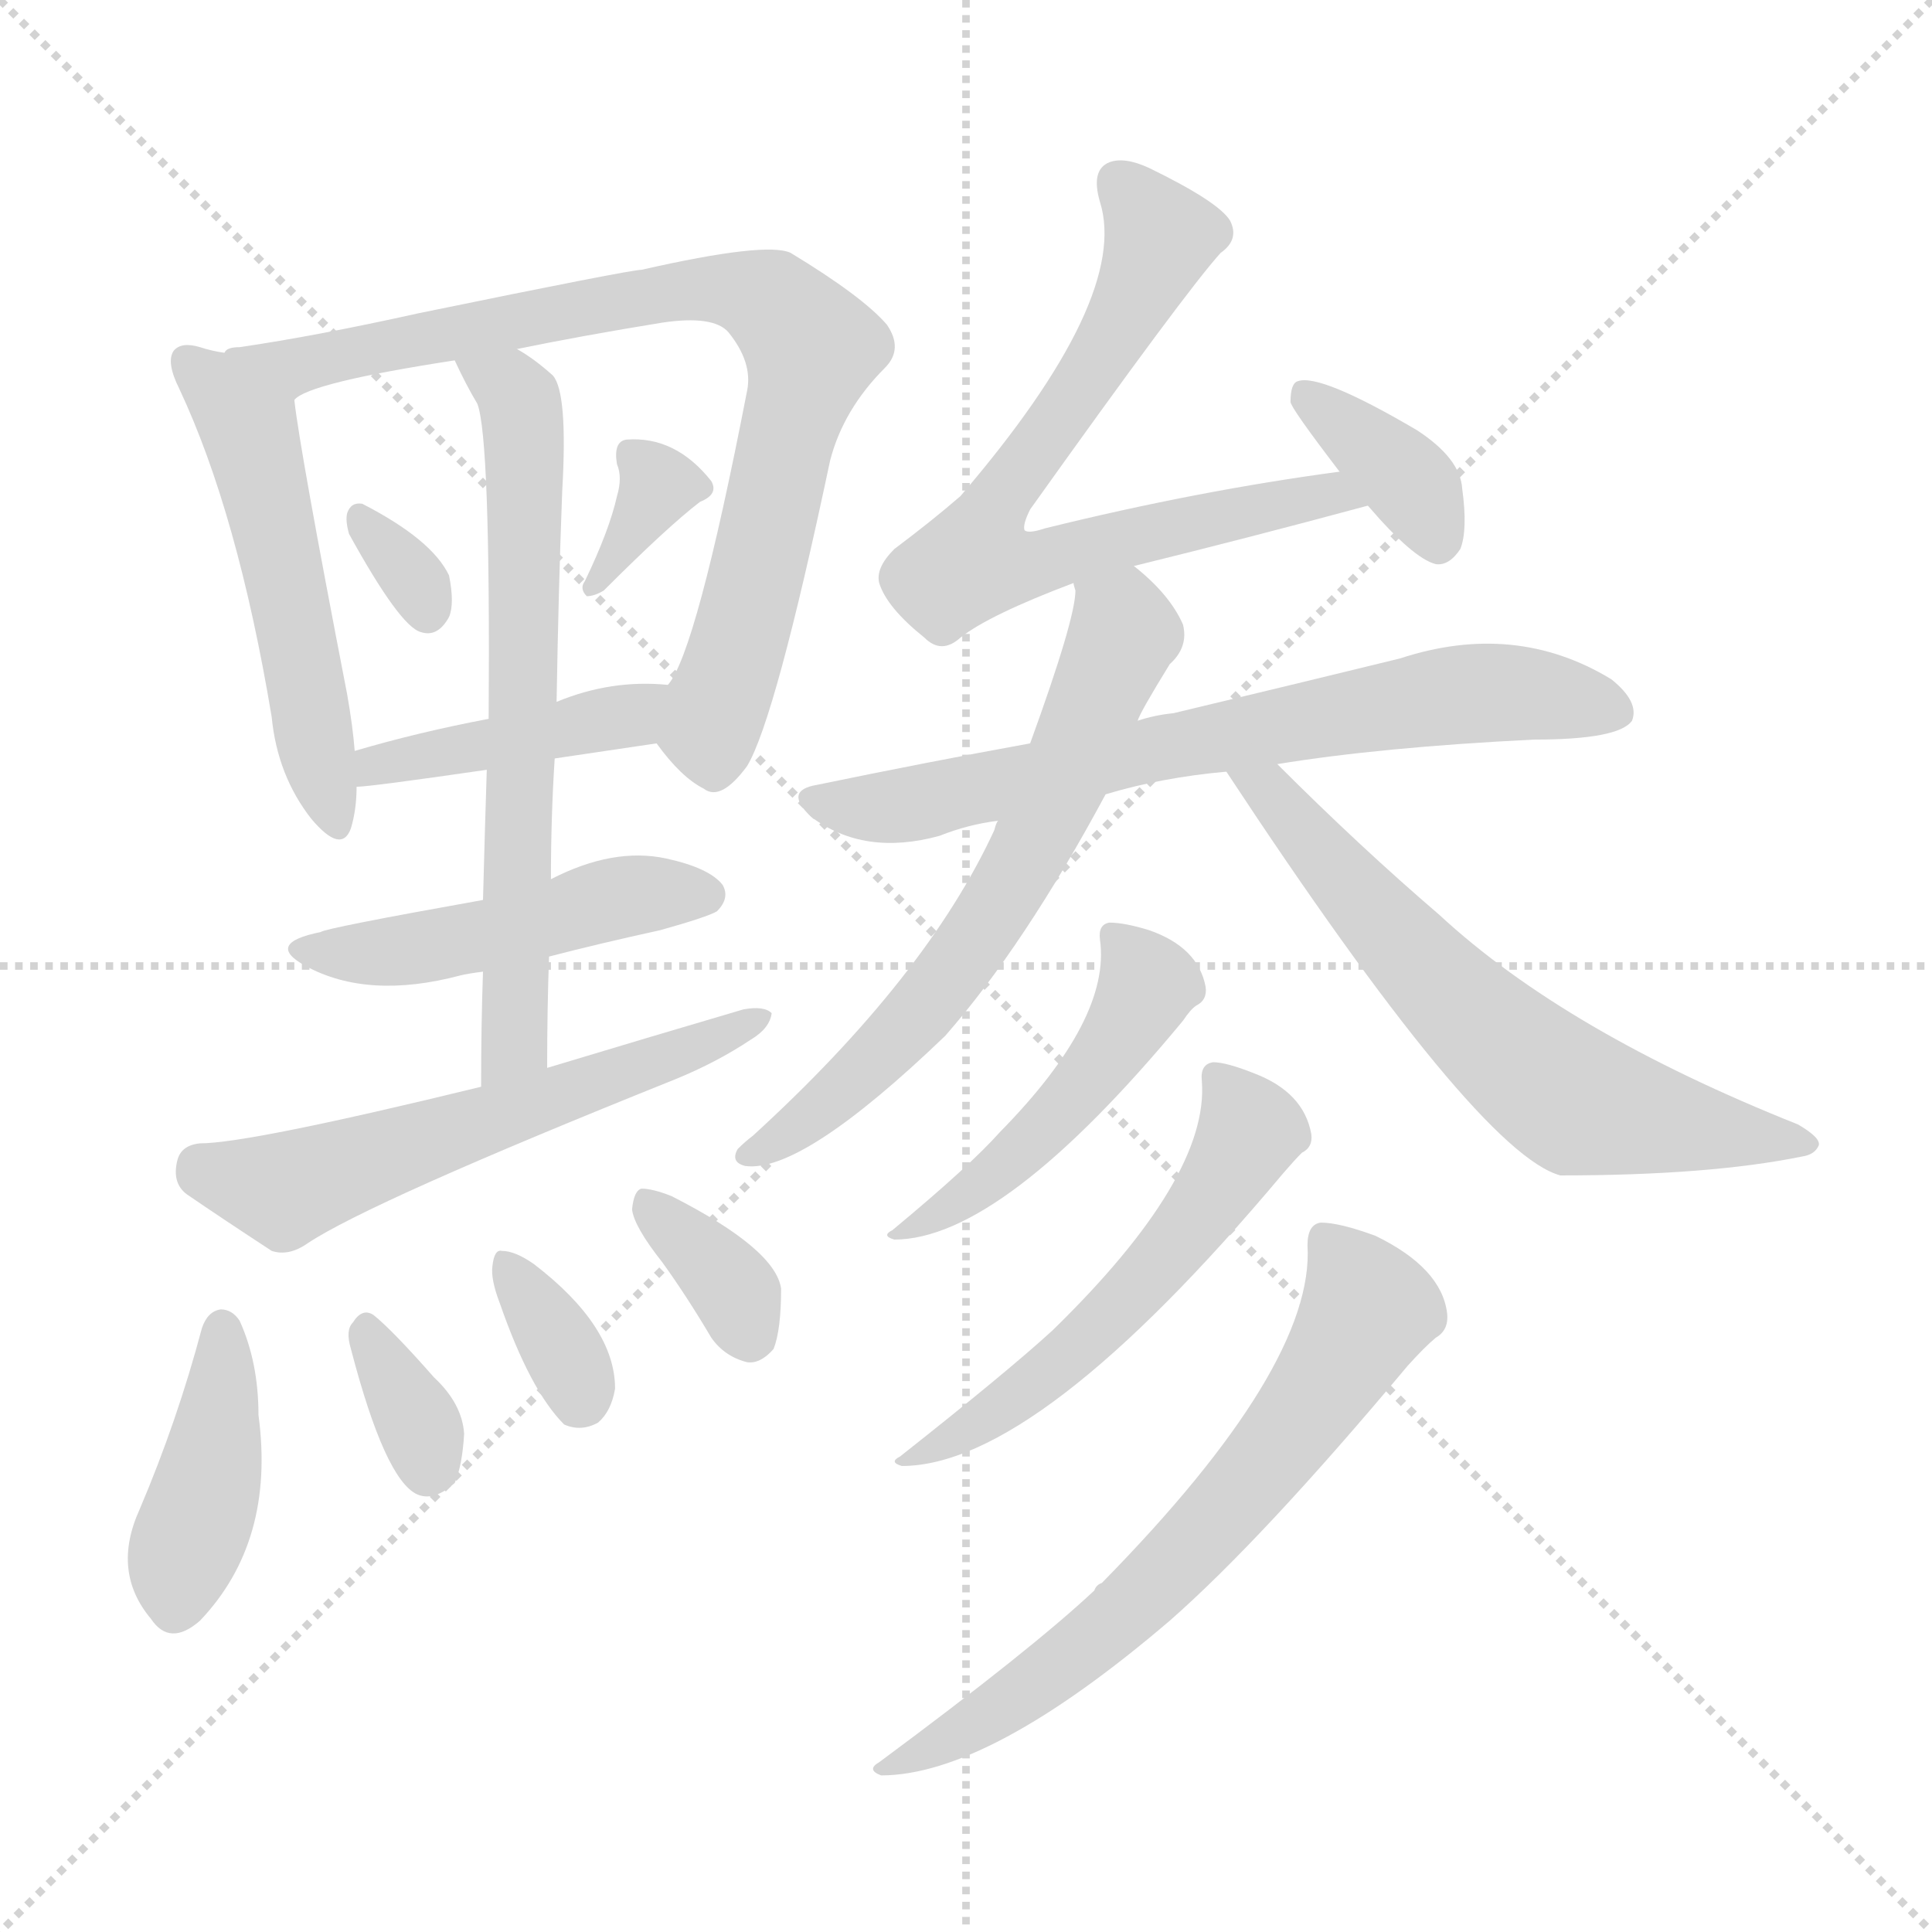 <svg version="1.1" viewBox="0 0 1024 1024" xmlns="http://www.w3.org/2000/svg">
  <g stroke="lightgray" stroke-dasharray="1,1" stroke-width="1" transform="scale(4, 4)">
    <line x1="0" y1="0" x2="256" y2="256"></line>
    <line x1="256" y1="0" x2="0" y2="256"></line>
    <line x1="128" y1="0" x2="128" y2="256"></line>
    <line x1="0" y1="128" x2="256" y2="128"></line>
  </g>
<g transform="scale(1, -1) translate(0, -900)">
   <style type="text/css">
    @keyframes keyframes0 {
      from {
       stroke: blue;
       stroke-dashoffset: 516;
       stroke-width: 128;
       }
       63% {
       animation-timing-function: step-end;
       stroke: blue;
       stroke-dashoffset: 0;
       stroke-width: 128;
       }
       to {
       stroke: black;
       stroke-width: 1024;
       }
       }
       #make-me-a-hanzi-animation-0 {
         animation: keyframes0 0.67s both;
         animation-delay: 0s;
         animation-timing-function: linear;
       }
    @keyframes keyframes1 {
      from {
       stroke: blue;
       stroke-dashoffset: 795;
       stroke-width: 128;
       }
       72% {
       animation-timing-function: step-end;
       stroke: blue;
       stroke-dashoffset: 0;
       stroke-width: 128;
       }
       to {
       stroke: black;
       stroke-width: 1024;
       }
       }
       #make-me-a-hanzi-animation-1 {
         animation: keyframes1 0.897s both;
         animation-delay: 0.67s;
         animation-timing-function: linear;
       }
    @keyframes keyframes2 {
      from {
       stroke: blue;
       stroke-dashoffset: 314;
       stroke-width: 128;
       }
       51% {
       animation-timing-function: step-end;
       stroke: blue;
       stroke-dashoffset: 0;
       stroke-width: 128;
       }
       to {
       stroke: black;
       stroke-width: 1024;
       }
       }
       #make-me-a-hanzi-animation-2 {
         animation: keyframes2 0.506s both;
         animation-delay: 1.567s;
         animation-timing-function: linear;
       }
    @keyframes keyframes3 {
      from {
       stroke: blue;
       stroke-dashoffset: 338;
       stroke-width: 128;
       }
       52% {
       animation-timing-function: step-end;
       stroke: blue;
       stroke-dashoffset: 0;
       stroke-width: 128;
       }
       to {
       stroke: black;
       stroke-width: 1024;
       }
       }
       #make-me-a-hanzi-animation-3 {
         animation: keyframes3 0.525s both;
         animation-delay: 2.072s;
         animation-timing-function: linear;
       }
    @keyframes keyframes4 {
      from {
       stroke: blue;
       stroke-dashoffset: 418;
       stroke-width: 128;
       }
       58% {
       animation-timing-function: step-end;
       stroke: blue;
       stroke-dashoffset: 0;
       stroke-width: 128;
       }
       to {
       stroke: black;
       stroke-width: 1024;
       }
       }
       #make-me-a-hanzi-animation-4 {
         animation: keyframes4 0.59s both;
         animation-delay: 2.597s;
         animation-timing-function: linear;
       }
    @keyframes keyframes5 {
      from {
       stroke: blue;
       stroke-dashoffset: 650;
       stroke-width: 128;
       }
       68% {
       animation-timing-function: step-end;
       stroke: blue;
       stroke-dashoffset: 0;
       stroke-width: 128;
       }
       to {
       stroke: black;
       stroke-width: 1024;
       }
       }
       #make-me-a-hanzi-animation-5 {
         animation: keyframes5 0.779s both;
         animation-delay: 3.188s;
         animation-timing-function: linear;
       }
    @keyframes keyframes6 {
      from {
       stroke: blue;
       stroke-dashoffset: 469;
       stroke-width: 128;
       }
       60% {
       animation-timing-function: step-end;
       stroke: blue;
       stroke-dashoffset: 0;
       stroke-width: 128;
       }
       to {
       stroke: black;
       stroke-width: 1024;
       }
       }
       #make-me-a-hanzi-animation-6 {
         animation: keyframes6 0.632s both;
         animation-delay: 3.967s;
         animation-timing-function: linear;
       }
    @keyframes keyframes7 {
      from {
       stroke: blue;
       stroke-dashoffset: 567;
       stroke-width: 128;
       }
       65% {
       animation-timing-function: step-end;
       stroke: blue;
       stroke-dashoffset: 0;
       stroke-width: 128;
       }
       to {
       stroke: black;
       stroke-width: 1024;
       }
       }
       #make-me-a-hanzi-animation-7 {
         animation: keyframes7 0.711s both;
         animation-delay: 4.598s;
         animation-timing-function: linear;
       }
    @keyframes keyframes8 {
      from {
       stroke: blue;
       stroke-dashoffset: 406;
       stroke-width: 128;
       }
       57% {
       animation-timing-function: step-end;
       stroke: blue;
       stroke-dashoffset: 0;
       stroke-width: 128;
       }
       to {
       stroke: black;
       stroke-width: 1024;
       }
       }
       #make-me-a-hanzi-animation-8 {
         animation: keyframes8 0.58s both;
         animation-delay: 5.31s;
         animation-timing-function: linear;
       }
    @keyframes keyframes9 {
      from {
       stroke: blue;
       stroke-dashoffset: 334;
       stroke-width: 128;
       }
       52% {
       animation-timing-function: step-end;
       stroke: blue;
       stroke-dashoffset: 0;
       stroke-width: 128;
       }
       to {
       stroke: black;
       stroke-width: 1024;
       }
       }
       #make-me-a-hanzi-animation-9 {
         animation: keyframes9 0.522s both;
         animation-delay: 5.89s;
         animation-timing-function: linear;
       }
    @keyframes keyframes10 {
      from {
       stroke: blue;
       stroke-dashoffset: 338;
       stroke-width: 128;
       }
       52% {
       animation-timing-function: step-end;
       stroke: blue;
       stroke-dashoffset: 0;
       stroke-width: 128;
       }
       to {
       stroke: black;
       stroke-width: 1024;
       }
       }
       #make-me-a-hanzi-animation-10 {
         animation: keyframes10 0.525s both;
         animation-delay: 6.412s;
         animation-timing-function: linear;
       }
    @keyframes keyframes11 {
      from {
       stroke: blue;
       stroke-dashoffset: 346;
       stroke-width: 128;
       }
       53% {
       animation-timing-function: step-end;
       stroke: blue;
       stroke-dashoffset: 0;
       stroke-width: 128;
       }
       to {
       stroke: black;
       stroke-width: 1024;
       }
       }
       #make-me-a-hanzi-animation-11 {
         animation: keyframes11 0.532s both;
         animation-delay: 6.937s;
         animation-timing-function: linear;
       }
    @keyframes keyframes12 {
      from {
       stroke: blue;
       stroke-dashoffset: 697;
       stroke-width: 128;
       }
       69% {
       animation-timing-function: step-end;
       stroke: blue;
       stroke-dashoffset: 0;
       stroke-width: 128;
       }
       to {
       stroke: black;
       stroke-width: 1024;
       }
       }
       #make-me-a-hanzi-animation-12 {
         animation: keyframes12 0.817s both;
         animation-delay: 7.469s;
         animation-timing-function: linear;
       }
    @keyframes keyframes13 {
      from {
       stroke: blue;
       stroke-dashoffset: 363;
       stroke-width: 128;
       }
       54% {
       animation-timing-function: step-end;
       stroke: blue;
       stroke-dashoffset: 0;
       stroke-width: 128;
       }
       to {
       stroke: black;
       stroke-width: 1024;
       }
       }
       #make-me-a-hanzi-animation-13 {
         animation: keyframes13 0.545s both;
         animation-delay: 8.286s;
         animation-timing-function: linear;
       }
    @keyframes keyframes14 {
      from {
       stroke: blue;
       stroke-dashoffset: 689;
       stroke-width: 128;
       }
       69% {
       animation-timing-function: step-end;
       stroke: blue;
       stroke-dashoffset: 0;
       stroke-width: 128;
       }
       to {
       stroke: black;
       stroke-width: 1024;
       }
       }
       #make-me-a-hanzi-animation-14 {
         animation: keyframes14 0.811s both;
         animation-delay: 8.831s;
         animation-timing-function: linear;
       }
    @keyframes keyframes15 {
      from {
       stroke: blue;
       stroke-dashoffset: 635;
       stroke-width: 128;
       }
       67% {
       animation-timing-function: step-end;
       stroke: blue;
       stroke-dashoffset: 0;
       stroke-width: 128;
       }
       to {
       stroke: black;
       stroke-width: 1024;
       }
       }
       #make-me-a-hanzi-animation-15 {
         animation: keyframes15 0.767s both;
         animation-delay: 9.642s;
         animation-timing-function: linear;
       }
    @keyframes keyframes16 {
      from {
       stroke: blue;
       stroke-dashoffset: 626;
       stroke-width: 128;
       }
       67% {
       animation-timing-function: step-end;
       stroke: blue;
       stroke-dashoffset: 0;
       stroke-width: 128;
       }
       to {
       stroke: black;
       stroke-width: 1024;
       }
       }
       #make-me-a-hanzi-animation-16 {
         animation: keyframes16 0.759s both;
         animation-delay: 10.409s;
         animation-timing-function: linear;
       }
    @keyframes keyframes17 {
      from {
       stroke: blue;
       stroke-dashoffset: 478;
       stroke-width: 128;
       }
       61% {
       animation-timing-function: step-end;
       stroke: blue;
       stroke-dashoffset: 0;
       stroke-width: 128;
       }
       to {
       stroke: black;
       stroke-width: 1024;
       }
       }
       #make-me-a-hanzi-animation-17 {
         animation: keyframes17 0.639s both;
         animation-delay: 11.168s;
         animation-timing-function: linear;
       }
    @keyframes keyframes18 {
      from {
       stroke: blue;
       stroke-dashoffset: 547;
       stroke-width: 128;
       }
       64% {
       animation-timing-function: step-end;
       stroke: blue;
       stroke-dashoffset: 0;
       stroke-width: 128;
       }
       to {
       stroke: black;
       stroke-width: 1024;
       }
       }
       #make-me-a-hanzi-animation-18 {
         animation: keyframes18 0.695s both;
         animation-delay: 11.807s;
         animation-timing-function: linear;
       }
    @keyframes keyframes19 {
      from {
       stroke: blue;
       stroke-dashoffset: 652;
       stroke-width: 128;
       }
       68% {
       animation-timing-function: step-end;
       stroke: blue;
       stroke-dashoffset: 0;
       stroke-width: 128;
       }
       to {
       stroke: black;
       stroke-width: 1024;
       }
       }
       #make-me-a-hanzi-animation-19 {
         animation: keyframes19 0.781s both;
         animation-delay: 12.502s;
         animation-timing-function: linear;
       }
</style>
<path d="M 119.0 713.0 Q 112.0 714.0 106.0 716.0 Q 96.0 719.0 92.0 714.0 Q 88.0 708.0 95.0 694.0 Q 126.0 628.0 144.0 520.0 Q 147.0 489.0 165.0 466.0 Q 181.0 447.0 186.0 461.0 Q 189.0 471.0 189.0 483.0 L 188.0 502.0 Q 187.0 515.0 184.0 532.0 Q 159.0 661.0 156.0 688.0 C 154.0 706.0 148.0 707.0 119.0 713.0 Z" fill="lightgray"></path> 
<path d="M 348.0 506.0 Q 361.0 488.0 373.0 482.0 Q 382.0 475.0 396.0 494.0 Q 411.0 519.0 440.0 656.0 Q 447.0 683.0 469.0 705.0 Q 479.0 715.0 470.0 728.0 Q 457.0 743.0 419.0 766.0 Q 406.0 772.0 340.0 757.0 Q 334.0 757.0 222.0 734.0 Q 168.0 722.0 127.0 716.0 Q 120.0 716.0 119.0 713.0 C 90.0 705.0 129.0 675.0 156.0 688.0 Q 163.0 697.0 241.0 709.0 L 274.0 715.0 Q 308.0 722.0 351.0 729.0 Q 378.0 733.0 386.0 724.0 Q 399.0 708.0 396.0 693.0 Q 369.0 554.0 354.0 537.0 C 342.0 513.0 342.0 513.0 348.0 506.0 Z" fill="lightgray"></path> 
<path d="M 185.0 617.0 Q 212.0 568.0 223.0 565.0 Q 232.0 562.0 238.0 573.0 Q 241.0 580.0 238.0 595.0 Q 229.0 614.0 192.0 633.0 Q 186.0 634.0 184.0 628.0 Q 183.0 624.0 185.0 617.0 Z" fill="lightgray"></path> 
<path d="M 327.0 637.0 Q 323.0 619.0 310.0 592.0 Q 307.0 588.0 311.0 584.0 Q 315.0 584.0 320.0 587.0 Q 354.0 621.0 371.0 634.0 Q 381.0 638.0 377.0 645.0 Q 358.0 669.0 332.0 667.0 Q 325.0 666.0 327.0 654.0 Q 330.0 647.0 327.0 637.0 Z" fill="lightgray"></path> 
<path d="M 294.0 498.0 Q 321.0 502.0 348.0 506.0 C 378.0 510.0 384.0 535.0 354.0 537.0 Q 324.0 540.0 295.0 528.0 L 259.0 519.0 Q 222.0 512.0 188.0 502.0 C 159.0 494.0 159.0 481.0 189.0 483.0 Q 196.0 483.0 258.0 492.0 L 294.0 498.0 Z" fill="lightgray"></path> 
<path d="M 290.0 334.0 Q 290.0 365.0 291.0 393.0 L 292.0 434.0 Q 292.0 467.0 294.0 498.0 L 295.0 528.0 Q 296.0 588.0 298.0 640.0 Q 301.0 692.0 293.0 701.0 Q 283.0 710.0 274.0 715.0 C 249.0 732.0 228.0 736.0 241.0 709.0 Q 247.0 696.0 253.0 686.0 Q 260.0 668.0 259.0 519.0 L 258.0 492.0 Q 257.0 461.0 256.0 423.0 L 256.0 385.0 Q 255.0 357.0 255.0 324.0 C 255.0 294.0 290.0 304.0 290.0 334.0 Z" fill="lightgray"></path> 
<path d="M 291.0 393.0 Q 318.0 400.0 350.0 407.0 Q 375.0 414.0 380.0 417.0 Q 387.0 424.0 383.0 431.0 Q 376.0 440.0 353.0 445.0 Q 325.0 451.0 292.0 434.0 L 256.0 423.0 Q 172.0 408.0 170.0 406.0 Q 140.0 400.0 162.0 388.0 Q 195.0 370.0 244.0 383.0 Q 248.0 384.0 256.0 385.0 L 291.0 393.0 Z" fill="lightgray"></path> 
<path d="M 255.0 324.0 Q 132.0 294.0 106.0 294.0 Q 96.0 293.0 94.0 285.0 Q 91.0 273.0 99.0 267.0 Q 118.0 254.0 144.0 237.0 Q 153.0 234.0 163.0 241.0 Q 196.0 263.0 358.0 328.0 Q 380.0 337.0 398.0 349.0 Q 408.0 355.0 409.0 363.0 Q 405.0 367.0 394.0 365.0 Q 343.0 350.0 290.0 334.0 L 255.0 324.0 Z" fill="lightgray"></path> 
<path d="M 107.0 196.0 Q 94.0 147.0 74.0 100.0 Q 59.0 67.0 80.0 42.0 Q 90.0 27.0 106.0 41.0 Q 146.0 83.0 137.0 150.0 Q 137.0 178.0 127.0 200.0 Q 123.0 206.0 117.0 206.0 Q 110.0 205.0 107.0 196.0 Z" fill="lightgray"></path> 
<path d="M 186.0 185.0 Q 204.0 116.0 221.0 108.0 Q 230.0 104.0 241.0 114.0 Q 245.0 123.0 246.0 140.0 Q 245.0 156.0 230.0 170.0 Q 208.0 195.0 198.0 203.0 Q 192.0 207.0 187.0 199.0 Q 183.0 195.0 186.0 185.0 Z" fill="lightgray"></path> 
<path d="M 265.0 209.0 Q 281.0 163.0 299.0 145.0 Q 308.0 141.0 317.0 146.0 Q 324.0 152.0 326.0 164.0 Q 326.0 197.0 283.0 230.0 Q 273.0 237.0 266.0 237.0 Q 262.0 238.0 261.0 229.0 Q 260.0 222.0 265.0 209.0 Z" fill="lightgray"></path> 
<path d="M 351.0 231.0 Q 364.0 213.0 377.0 191.0 Q 384.0 181.0 396.0 178.0 Q 403.0 177.0 410.0 185.0 Q 414.0 195.0 414.0 217.0 Q 411.0 238.0 356.0 266.0 Q 346.0 270.0 340.0 270.0 Q 336.0 269.0 335.0 259.0 Q 336.0 250.0 351.0 231.0 Z" fill="lightgray"></path> 
<path d="M 601.0 600.0 Q 662.0 615.0 725.0 632.0 C 754.0 640.0 740.0 654.0 710.0 650.0 Q 635.0 640.0 554.0 620.0 Q 545.0 617.0 543.0 619.0 Q 542.0 622.0 546.0 630.0 Q 628.0 745.0 647.0 766.0 Q 657.0 773.0 652.0 783.0 Q 646.0 793.0 609.0 811.0 Q 596.0 817.0 588.0 814.0 Q 578.0 810.0 583.0 793.0 Q 599.0 742.0 509.0 637.0 Q 494.0 624.0 474.0 609.0 Q 464.0 599.0 466.0 591.0 Q 470.0 578.0 490.0 562.0 Q 499.0 553.0 509.0 562.0 Q 524.0 574.0 569.0 591.0 L 601.0 600.0 Z" fill="lightgray"></path> 
<path d="M 725.0 632.0 Q 749.0 604.0 761.0 601.0 Q 768.0 600.0 774.0 609.0 Q 778.0 619.0 775.0 641.0 Q 774.0 657.0 751.0 672.0 Q 700.0 702.0 688.0 698.0 Q 684.0 697.0 684.0 687.0 Q 684.0 684.0 710.0 650.0 L 725.0 632.0 Z" fill="lightgray"></path> 
<path d="M 677.0 495.0 Q 732.0 504.0 813.0 508.0 Q 858.0 508.0 865.0 518.0 Q 869.0 528.0 854.0 540.0 Q 803.0 571.0 742.0 551.0 Q 693.0 539.0 622.0 522.0 Q 612.0 521.0 603.0 518.0 L 546.0 506.0 Q 491.0 496.0 433.0 484.0 Q 415.0 481.0 430.0 467.0 Q 458.0 446.0 498.0 457.0 Q 513.0 463.0 529.0 465.0 L 586.0 479.0 Q 616.0 488.0 650.0 491.0 L 677.0 495.0 Z" fill="lightgray"></path> 
<path d="M 603.0 518.0 Q 604.0 522.0 620.0 548.0 Q 630.0 557.0 627.0 569.0 Q 620.0 585.0 601.0 600.0 C 578.0 620.0 569.0 621.0 569.0 591.0 Q 569.0 590.0 570.0 587.0 Q 570.0 572.0 546.0 506.0 L 529.0 465.0 Q 528.0 464.0 527.0 460.0 Q 491.0 382.0 399.0 298.0 Q 395.0 295.0 391.0 291.0 Q 387.0 284.0 395.0 282.0 Q 425.0 278.0 501.0 351.0 Q 543.0 399.0 586.0 479.0 L 603.0 518.0 Z" fill="lightgray"></path> 
<path d="M 650.0 491.0 Q 783.0 289.0 827.0 277.0 Q 906.0 277.0 955.0 287.0 Q 962.0 288.0 964.0 293.0 Q 965.0 297.0 953.0 304.0 Q 830.0 353.0 763.0 415.0 Q 721.0 451.0 677.0 495.0 C 656.0 516.0 633.0 516.0 650.0 491.0 Z" fill="lightgray"></path> 
<path d="M 583.0 402.0 Q 589.0 360.0 530.0 300.0 Q 514.0 282.0 473.0 248.0 Q 467.0 245.0 474.0 243.0 Q 531.0 243.0 627.0 359.0 Q 631.0 365.0 634.0 367.0 Q 640.0 370.0 639.0 377.0 Q 635.0 398.0 609.0 407.0 Q 596.0 411.0 588.0 411.0 Q 582.0 410.0 583.0 402.0 Z" fill="lightgray"></path> 
<path d="M 637.0 327.0 Q 641.0 276.0 558.0 195.0 Q 534.0 173.0 477.0 128.0 Q 471.0 125.0 478.0 123.0 Q 550.0 123.0 680.0 278.0 Q 686.0 285.0 690.0 289.0 Q 696.0 292.0 695.0 299.0 Q 691.0 321.0 665.0 331.0 Q 650.0 337.0 643.0 337.0 Q 636.0 336.0 637.0 327.0 Z" fill="lightgray"></path> 
<path d="M 693.0 240.0 Q 697.0 176.0 584.0 61.0 Q 581.0 60.0 580.0 57.0 Q 547.0 26.0 466.0 -34.0 Q 459.0 -38.0 467.0 -41.0 Q 524.0 -41.0 620.0 41.0 Q 669.0 84.0 746.0 176.0 Q 755.0 186.0 761.0 191.0 Q 768.0 195.0 767.0 204.0 Q 764.0 228.0 729.0 245.0 Q 710.0 252.0 700.0 252.0 Q 693.0 251.0 693.0 240.0 Z" fill="lightgray"></path> 
      <clipPath id="make-me-a-hanzi-clip-0">
      <path d="M 119.0 713.0 Q 112.0 714.0 106.0 716.0 Q 96.0 719.0 92.0 714.0 Q 88.0 708.0 95.0 694.0 Q 126.0 628.0 144.0 520.0 Q 147.0 489.0 165.0 466.0 Q 181.0 447.0 186.0 461.0 Q 189.0 471.0 189.0 483.0 L 188.0 502.0 Q 187.0 515.0 184.0 532.0 Q 159.0 661.0 156.0 688.0 C 154.0 706.0 148.0 707.0 119.0 713.0 Z" fill="lightgray"></path>
      </clipPath>
      <path clip-path="url(#make-me-a-hanzi-clip-0)" d="M 100.0 709.0 L 132.0 673.0 L 176.0 466.0 " fill="none" id="make-me-a-hanzi-animation-0" stroke-dasharray="388 776" stroke-linecap="round"></path>

      <clipPath id="make-me-a-hanzi-clip-1">
      <path d="M 348.0 506.0 Q 361.0 488.0 373.0 482.0 Q 382.0 475.0 396.0 494.0 Q 411.0 519.0 440.0 656.0 Q 447.0 683.0 469.0 705.0 Q 479.0 715.0 470.0 728.0 Q 457.0 743.0 419.0 766.0 Q 406.0 772.0 340.0 757.0 Q 334.0 757.0 222.0 734.0 Q 168.0 722.0 127.0 716.0 Q 120.0 716.0 119.0 713.0 C 90.0 705.0 129.0 675.0 156.0 688.0 Q 163.0 697.0 241.0 709.0 L 274.0 715.0 Q 308.0 722.0 351.0 729.0 Q 378.0 733.0 386.0 724.0 Q 399.0 708.0 396.0 693.0 Q 369.0 554.0 354.0 537.0 C 342.0 513.0 342.0 513.0 348.0 506.0 Z" fill="lightgray"></path>
      </clipPath>
      <path clip-path="url(#make-me-a-hanzi-clip-1)" d="M 134.0 712.0 L 156.0 705.0 L 227.0 718.0 L 237.0 726.0 L 377.0 748.0 L 410.0 739.0 L 430.0 715.0 L 429.0 706.0 L 376.0 513.0 L 379.0 499.0 " fill="none" id="make-me-a-hanzi-animation-1" stroke-dasharray="667 1334" stroke-linecap="round"></path>

      <clipPath id="make-me-a-hanzi-clip-2">
      <path d="M 185.0 617.0 Q 212.0 568.0 223.0 565.0 Q 232.0 562.0 238.0 573.0 Q 241.0 580.0 238.0 595.0 Q 229.0 614.0 192.0 633.0 Q 186.0 634.0 184.0 628.0 Q 183.0 624.0 185.0 617.0 Z" fill="lightgray"></path>
      </clipPath>
      <path clip-path="url(#make-me-a-hanzi-clip-2)" d="M 193.0 623.0 L 221.0 591.0 L 226.0 576.0 " fill="none" id="make-me-a-hanzi-animation-2" stroke-dasharray="186 372" stroke-linecap="round"></path>

      <clipPath id="make-me-a-hanzi-clip-3">
      <path d="M 327.0 637.0 Q 323.0 619.0 310.0 592.0 Q 307.0 588.0 311.0 584.0 Q 315.0 584.0 320.0 587.0 Q 354.0 621.0 371.0 634.0 Q 381.0 638.0 377.0 645.0 Q 358.0 669.0 332.0 667.0 Q 325.0 666.0 327.0 654.0 Q 330.0 647.0 327.0 637.0 Z" fill="lightgray"></path>
      </clipPath>
      <path clip-path="url(#make-me-a-hanzi-clip-3)" d="M 338.0 657.0 L 349.0 643.0 L 315.0 589.0 " fill="none" id="make-me-a-hanzi-animation-3" stroke-dasharray="210 420" stroke-linecap="round"></path>

      <clipPath id="make-me-a-hanzi-clip-4">
      <path d="M 294.0 498.0 Q 321.0 502.0 348.0 506.0 C 378.0 510.0 384.0 535.0 354.0 537.0 Q 324.0 540.0 295.0 528.0 L 259.0 519.0 Q 222.0 512.0 188.0 502.0 C 159.0 494.0 159.0 481.0 189.0 483.0 Q 196.0 483.0 258.0 492.0 L 294.0 498.0 Z" fill="lightgray"></path>
      </clipPath>
      <path clip-path="url(#make-me-a-hanzi-clip-4)" d="M 191.0 488.0 L 333.0 521.0 L 346.0 530.0 " fill="none" id="make-me-a-hanzi-animation-4" stroke-dasharray="290 580" stroke-linecap="round"></path>

      <clipPath id="make-me-a-hanzi-clip-5">
      <path d="M 290.0 334.0 Q 290.0 365.0 291.0 393.0 L 292.0 434.0 Q 292.0 467.0 294.0 498.0 L 295.0 528.0 Q 296.0 588.0 298.0 640.0 Q 301.0 692.0 293.0 701.0 Q 283.0 710.0 274.0 715.0 C 249.0 732.0 228.0 736.0 241.0 709.0 Q 247.0 696.0 253.0 686.0 Q 260.0 668.0 259.0 519.0 L 258.0 492.0 Q 257.0 461.0 256.0 423.0 L 256.0 385.0 Q 255.0 357.0 255.0 324.0 C 255.0 294.0 290.0 304.0 290.0 334.0 Z" fill="lightgray"></path>
      </clipPath>
      <path clip-path="url(#make-me-a-hanzi-clip-5)" d="M 247.0 705.0 L 270.0 695.0 L 278.0 672.0 L 274.0 372.0 L 272.0 348.0 L 259.0 332.0 " fill="none" id="make-me-a-hanzi-animation-5" stroke-dasharray="522 1044" stroke-linecap="round"></path>

      <clipPath id="make-me-a-hanzi-clip-6">
      <path d="M 291.0 393.0 Q 318.0 400.0 350.0 407.0 Q 375.0 414.0 380.0 417.0 Q 387.0 424.0 383.0 431.0 Q 376.0 440.0 353.0 445.0 Q 325.0 451.0 292.0 434.0 L 256.0 423.0 Q 172.0 408.0 170.0 406.0 Q 140.0 400.0 162.0 388.0 Q 195.0 370.0 244.0 383.0 Q 248.0 384.0 256.0 385.0 L 291.0 393.0 Z" fill="lightgray"></path>
      </clipPath>
      <path clip-path="url(#make-me-a-hanzi-clip-6)" d="M 163.0 398.0 L 218.0 397.0 L 321.0 423.0 L 373.0 426.0 " fill="none" id="make-me-a-hanzi-animation-6" stroke-dasharray="341 682" stroke-linecap="round"></path>

      <clipPath id="make-me-a-hanzi-clip-7">
      <path d="M 255.0 324.0 Q 132.0 294.0 106.0 294.0 Q 96.0 293.0 94.0 285.0 Q 91.0 273.0 99.0 267.0 Q 118.0 254.0 144.0 237.0 Q 153.0 234.0 163.0 241.0 Q 196.0 263.0 358.0 328.0 Q 380.0 337.0 398.0 349.0 Q 408.0 355.0 409.0 363.0 Q 405.0 367.0 394.0 365.0 Q 343.0 350.0 290.0 334.0 L 255.0 324.0 Z" fill="lightgray"></path>
      </clipPath>
      <path clip-path="url(#make-me-a-hanzi-clip-7)" d="M 108.0 279.0 L 150.0 269.0 L 343.0 333.0 L 401.0 362.0 " fill="none" id="make-me-a-hanzi-animation-7" stroke-dasharray="439 878" stroke-linecap="round"></path>

      <clipPath id="make-me-a-hanzi-clip-8">
      <path d="M 107.0 196.0 Q 94.0 147.0 74.0 100.0 Q 59.0 67.0 80.0 42.0 Q 90.0 27.0 106.0 41.0 Q 146.0 83.0 137.0 150.0 Q 137.0 178.0 127.0 200.0 Q 123.0 206.0 117.0 206.0 Q 110.0 205.0 107.0 196.0 Z" fill="lightgray"></path>
      </clipPath>
      <path clip-path="url(#make-me-a-hanzi-clip-8)" d="M 118.0 196.0 L 115.0 140.0 L 93.0 49.0 " fill="none" id="make-me-a-hanzi-animation-8" stroke-dasharray="278 556" stroke-linecap="round"></path>

      <clipPath id="make-me-a-hanzi-clip-9">
      <path d="M 186.0 185.0 Q 204.0 116.0 221.0 108.0 Q 230.0 104.0 241.0 114.0 Q 245.0 123.0 246.0 140.0 Q 245.0 156.0 230.0 170.0 Q 208.0 195.0 198.0 203.0 Q 192.0 207.0 187.0 199.0 Q 183.0 195.0 186.0 185.0 Z" fill="lightgray"></path>
      </clipPath>
      <path clip-path="url(#make-me-a-hanzi-clip-9)" d="M 196.0 192.0 L 224.0 141.0 L 226.0 121.0 " fill="none" id="make-me-a-hanzi-animation-9" stroke-dasharray="206 412" stroke-linecap="round"></path>

      <clipPath id="make-me-a-hanzi-clip-10">
      <path d="M 265.0 209.0 Q 281.0 163.0 299.0 145.0 Q 308.0 141.0 317.0 146.0 Q 324.0 152.0 326.0 164.0 Q 326.0 197.0 283.0 230.0 Q 273.0 237.0 266.0 237.0 Q 262.0 238.0 261.0 229.0 Q 260.0 222.0 265.0 209.0 Z" fill="lightgray"></path>
      </clipPath>
      <path clip-path="url(#make-me-a-hanzi-clip-10)" d="M 268.0 230.0 L 298.0 186.0 L 306.0 158.0 " fill="none" id="make-me-a-hanzi-animation-10" stroke-dasharray="210 420" stroke-linecap="round"></path>

      <clipPath id="make-me-a-hanzi-clip-11">
      <path d="M 351.0 231.0 Q 364.0 213.0 377.0 191.0 Q 384.0 181.0 396.0 178.0 Q 403.0 177.0 410.0 185.0 Q 414.0 195.0 414.0 217.0 Q 411.0 238.0 356.0 266.0 Q 346.0 270.0 340.0 270.0 Q 336.0 269.0 335.0 259.0 Q 336.0 250.0 351.0 231.0 Z" fill="lightgray"></path>
      </clipPath>
      <path clip-path="url(#make-me-a-hanzi-clip-11)" d="M 342.0 262.0 L 389.0 216.0 L 397.0 193.0 " fill="none" id="make-me-a-hanzi-animation-11" stroke-dasharray="218 436" stroke-linecap="round"></path>

      <clipPath id="make-me-a-hanzi-clip-12">
      <path d="M 601.0 600.0 Q 662.0 615.0 725.0 632.0 C 754.0 640.0 740.0 654.0 710.0 650.0 Q 635.0 640.0 554.0 620.0 Q 545.0 617.0 543.0 619.0 Q 542.0 622.0 546.0 630.0 Q 628.0 745.0 647.0 766.0 Q 657.0 773.0 652.0 783.0 Q 646.0 793.0 609.0 811.0 Q 596.0 817.0 588.0 814.0 Q 578.0 810.0 583.0 793.0 Q 599.0 742.0 509.0 637.0 Q 494.0 624.0 474.0 609.0 Q 464.0 599.0 466.0 591.0 Q 470.0 578.0 490.0 562.0 Q 499.0 553.0 509.0 562.0 Q 524.0 574.0 569.0 591.0 L 601.0 600.0 Z" fill="lightgray"></path>
      </clipPath>
      <path clip-path="url(#make-me-a-hanzi-clip-12)" d="M 594.0 803.0 L 615.0 774.0 L 579.0 703.0 L 542.0 648.0 L 528.0 637.0 L 519.0 601.0 L 555.0 602.0 L 706.0 639.0 L 717.0 633.0 " fill="none" id="make-me-a-hanzi-animation-12" stroke-dasharray="569 1138" stroke-linecap="round"></path>

      <clipPath id="make-me-a-hanzi-clip-13">
      <path d="M 725.0 632.0 Q 749.0 604.0 761.0 601.0 Q 768.0 600.0 774.0 609.0 Q 778.0 619.0 775.0 641.0 Q 774.0 657.0 751.0 672.0 Q 700.0 702.0 688.0 698.0 Q 684.0 697.0 684.0 687.0 Q 684.0 684.0 710.0 650.0 L 725.0 632.0 Z" fill="lightgray"></path>
      </clipPath>
      <path clip-path="url(#make-me-a-hanzi-clip-13)" d="M 691.0 691.0 L 743.0 649.0 L 762.0 614.0 " fill="none" id="make-me-a-hanzi-animation-13" stroke-dasharray="235 470" stroke-linecap="round"></path>

      <clipPath id="make-me-a-hanzi-clip-14">
      <path d="M 677.0 495.0 Q 732.0 504.0 813.0 508.0 Q 858.0 508.0 865.0 518.0 Q 869.0 528.0 854.0 540.0 Q 803.0 571.0 742.0 551.0 Q 693.0 539.0 622.0 522.0 Q 612.0 521.0 603.0 518.0 L 546.0 506.0 Q 491.0 496.0 433.0 484.0 Q 415.0 481.0 430.0 467.0 Q 458.0 446.0 498.0 457.0 Q 513.0 463.0 529.0 465.0 L 586.0 479.0 Q 616.0 488.0 650.0 491.0 L 677.0 495.0 Z" fill="lightgray"></path>
      </clipPath>
      <path clip-path="url(#make-me-a-hanzi-clip-14)" d="M 431.0 476.0 L 486.0 474.0 L 620.0 505.0 L 781.0 533.0 L 857.0 523.0 " fill="none" id="make-me-a-hanzi-animation-14" stroke-dasharray="561 1122" stroke-linecap="round"></path>

      <clipPath id="make-me-a-hanzi-clip-15">
      <path d="M 603.0 518.0 Q 604.0 522.0 620.0 548.0 Q 630.0 557.0 627.0 569.0 Q 620.0 585.0 601.0 600.0 C 578.0 620.0 569.0 621.0 569.0 591.0 Q 569.0 590.0 570.0 587.0 Q 570.0 572.0 546.0 506.0 L 529.0 465.0 Q 528.0 464.0 527.0 460.0 Q 491.0 382.0 399.0 298.0 Q 395.0 295.0 391.0 291.0 Q 387.0 284.0 395.0 282.0 Q 425.0 278.0 501.0 351.0 Q 543.0 399.0 586.0 479.0 L 603.0 518.0 Z" fill="lightgray"></path>
      </clipPath>
      <path clip-path="url(#make-me-a-hanzi-clip-15)" d="M 575.0 590.0 L 596.0 565.0 L 539.0 437.0 L 481.0 354.0 L 436.0 312.0 L 399.0 289.0 " fill="none" id="make-me-a-hanzi-animation-15" stroke-dasharray="507 1014" stroke-linecap="round"></path>

      <clipPath id="make-me-a-hanzi-clip-16">
      <path d="M 650.0 491.0 Q 783.0 289.0 827.0 277.0 Q 906.0 277.0 955.0 287.0 Q 962.0 288.0 964.0 293.0 Q 965.0 297.0 953.0 304.0 Q 830.0 353.0 763.0 415.0 Q 721.0 451.0 677.0 495.0 C 656.0 516.0 633.0 516.0 650.0 491.0 Z" fill="lightgray"></path>
      </clipPath>
      <path clip-path="url(#make-me-a-hanzi-clip-16)" d="M 658.0 481.0 L 674.0 481.0 L 767.0 373.0 L 836.0 316.0 L 956.0 296.0 " fill="none" id="make-me-a-hanzi-animation-16" stroke-dasharray="498 996" stroke-linecap="round"></path>

      <clipPath id="make-me-a-hanzi-clip-17">
      <path d="M 583.0 402.0 Q 589.0 360.0 530.0 300.0 Q 514.0 282.0 473.0 248.0 Q 467.0 245.0 474.0 243.0 Q 531.0 243.0 627.0 359.0 Q 631.0 365.0 634.0 367.0 Q 640.0 370.0 639.0 377.0 Q 635.0 398.0 609.0 407.0 Q 596.0 411.0 588.0 411.0 Q 582.0 410.0 583.0 402.0 Z" fill="lightgray"></path>
      </clipPath>
      <path clip-path="url(#make-me-a-hanzi-clip-17)" d="M 592.0 403.0 L 608.0 378.0 L 592.0 346.0 L 533.0 282.0 L 495.0 255.0 L 481.0 254.0 L 478.0 246.0 " fill="none" id="make-me-a-hanzi-animation-17" stroke-dasharray="350 700" stroke-linecap="round"></path>

      <clipPath id="make-me-a-hanzi-clip-18">
      <path d="M 637.0 327.0 Q 641.0 276.0 558.0 195.0 Q 534.0 173.0 477.0 128.0 Q 471.0 125.0 478.0 123.0 Q 550.0 123.0 680.0 278.0 Q 686.0 285.0 690.0 289.0 Q 696.0 292.0 695.0 299.0 Q 691.0 321.0 665.0 331.0 Q 650.0 337.0 643.0 337.0 Q 636.0 336.0 637.0 327.0 Z" fill="lightgray"></path>
      </clipPath>
      <path clip-path="url(#make-me-a-hanzi-clip-18)" d="M 646.0 328.0 L 663.0 300.0 L 628.0 245.0 L 539.0 159.0 L 500.0 134.0 L 485.0 133.0 L 482.0 126.0 " fill="none" id="make-me-a-hanzi-animation-18" stroke-dasharray="419 838" stroke-linecap="round"></path>

      <clipPath id="make-me-a-hanzi-clip-19">
      <path d="M 693.0 240.0 Q 697.0 176.0 584.0 61.0 Q 581.0 60.0 580.0 57.0 Q 547.0 26.0 466.0 -34.0 Q 459.0 -38.0 467.0 -41.0 Q 524.0 -41.0 620.0 41.0 Q 669.0 84.0 746.0 176.0 Q 755.0 186.0 761.0 191.0 Q 768.0 195.0 767.0 204.0 Q 764.0 228.0 729.0 245.0 Q 710.0 252.0 700.0 252.0 Q 693.0 251.0 693.0 240.0 Z" fill="lightgray"></path>
      </clipPath>
      <path clip-path="url(#make-me-a-hanzi-clip-19)" d="M 705.0 241.0 L 725.0 204.0 L 655.0 106.0 L 569.0 22.0 L 472.0 -37.0 " fill="none" id="make-me-a-hanzi-animation-19" stroke-dasharray="524 1048" stroke-linecap="round"></path>

</g>
</svg>
